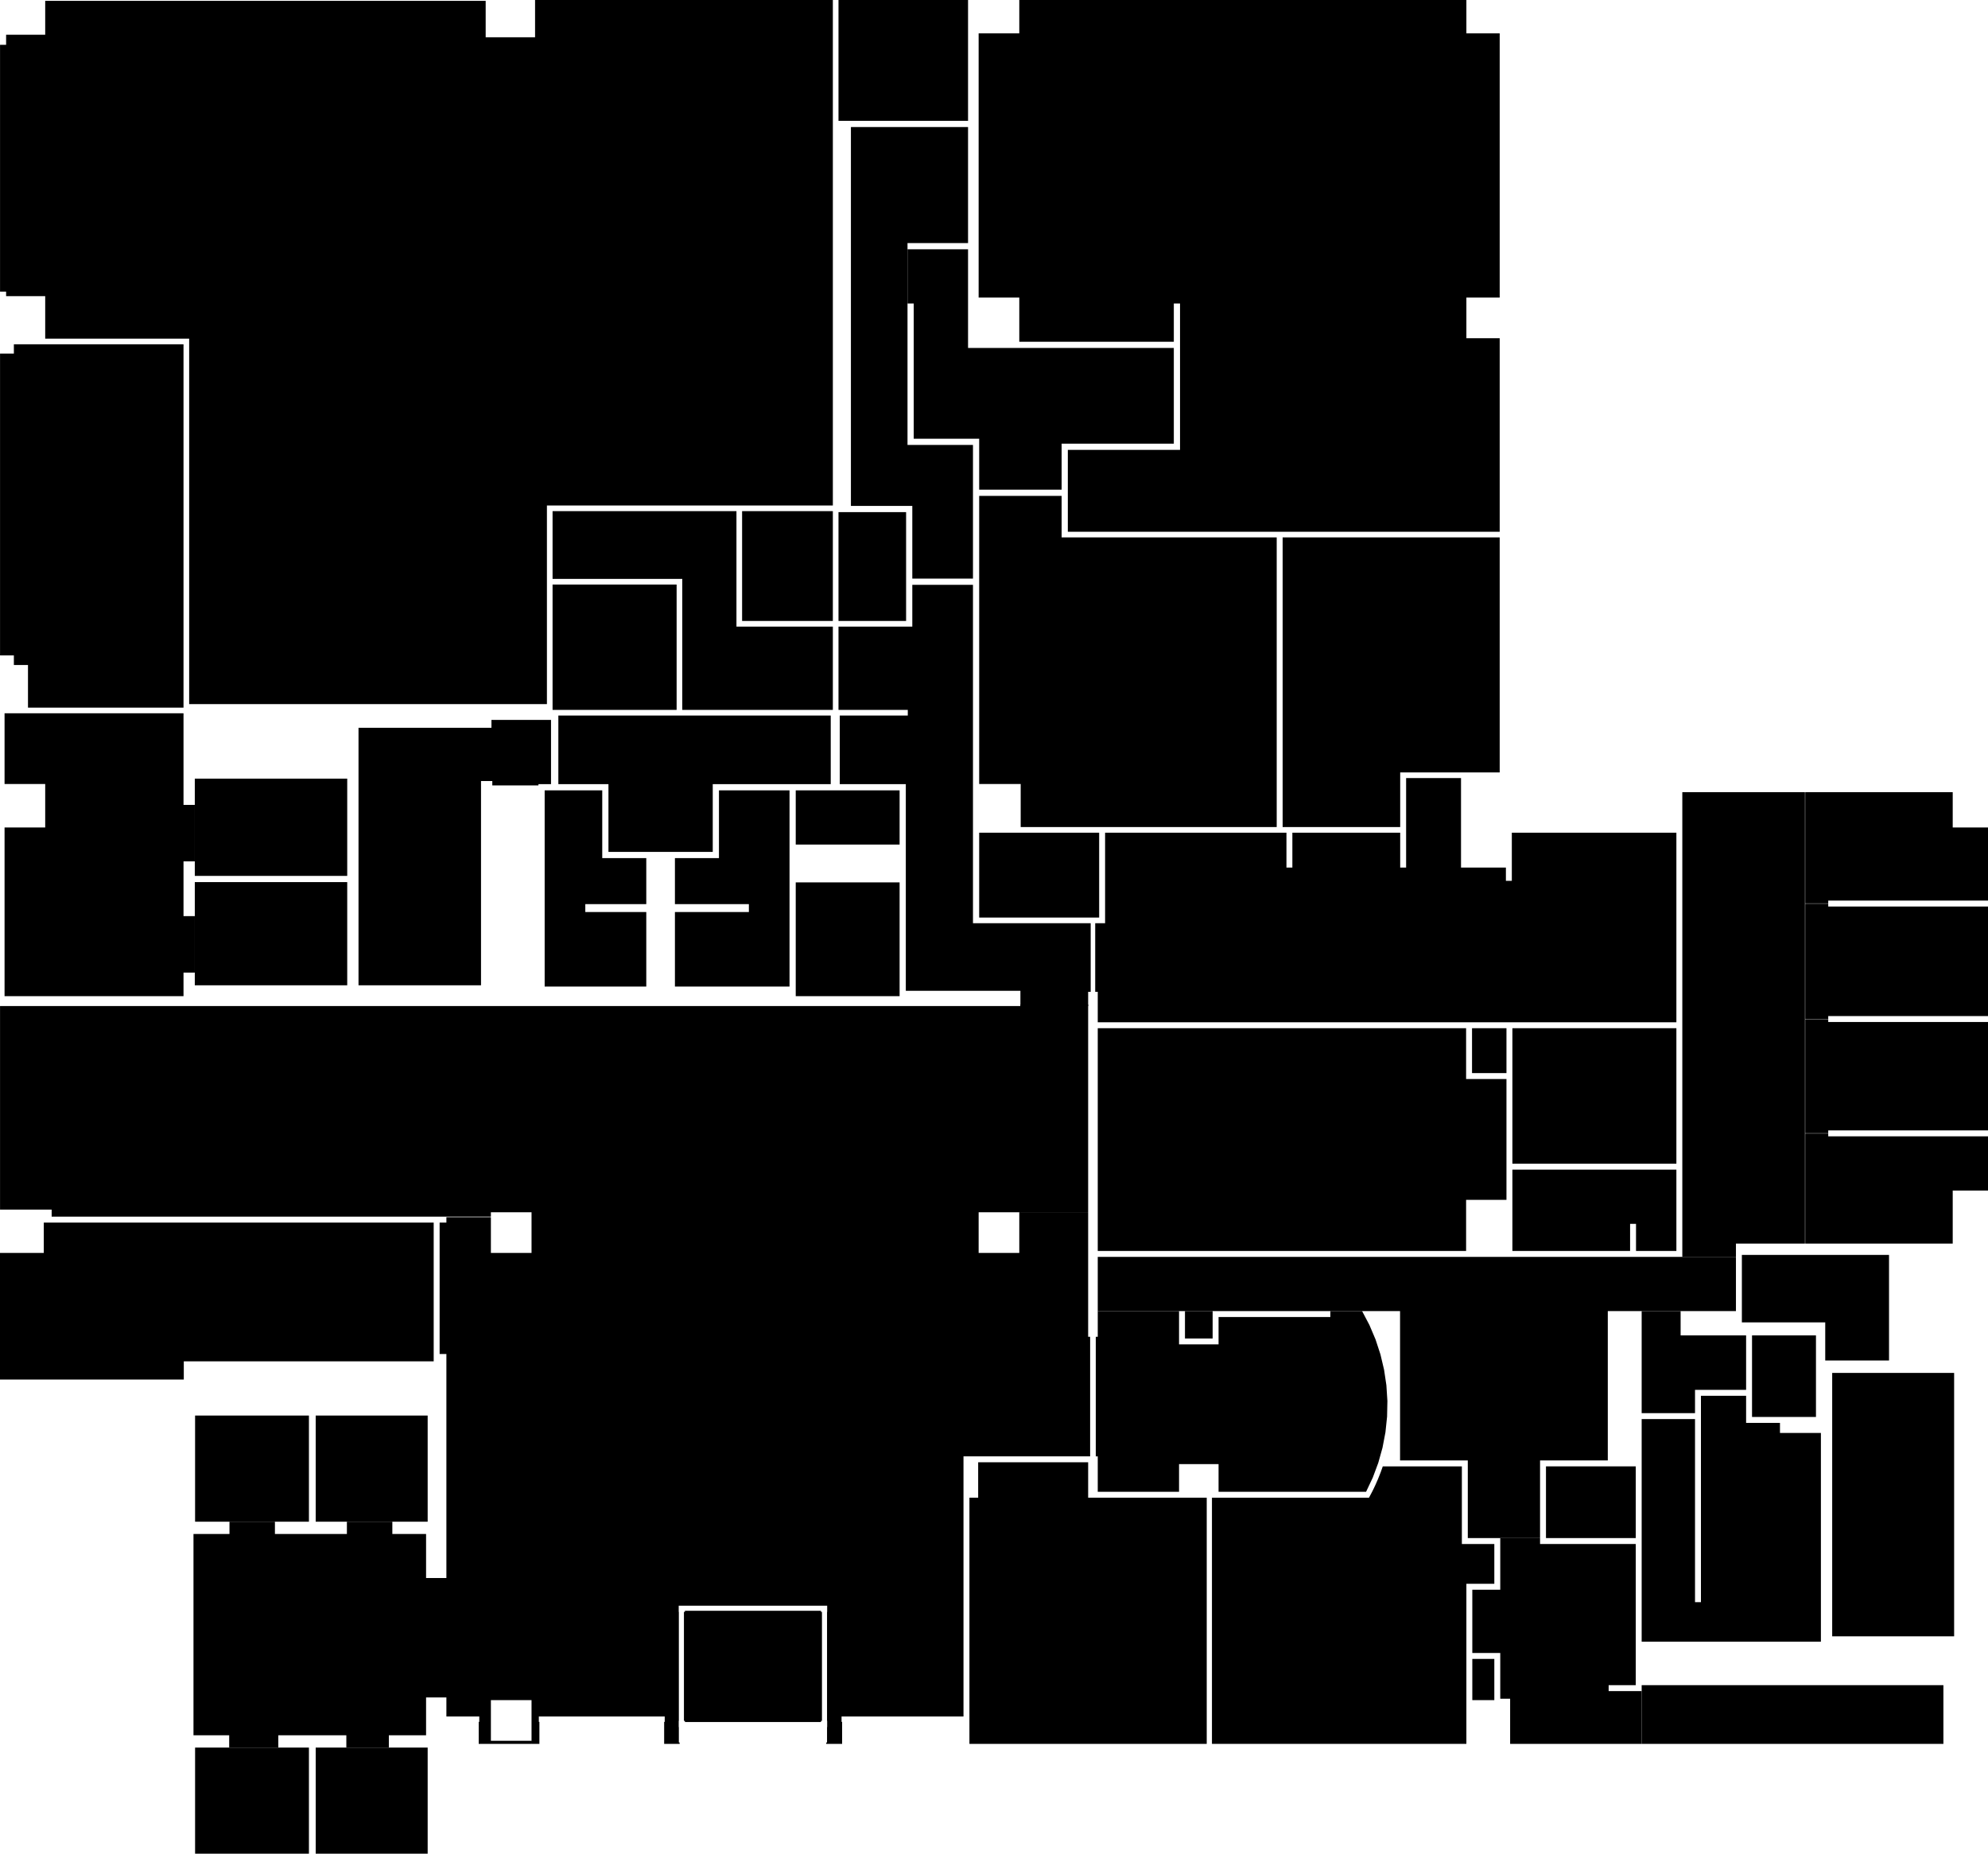 ﻿<svg version="1.1" id="Map" class="gen-by-synoptic-designer" xmlns="http://www.w3.org/2000/svg" xmlns:xlink="http://www.w3.org/1999/xlink" viewBox="1080.712 402.5 1760.788 1641.5" xml:space="preserve"><image width="1760.788" height="1641.5" xlink:href=""/><polygon id="50224300EP031A" title="EP031A" points="2044.5,1728.75,2044.5,1697.375,1947.087,1697.375,1947.087,1728.75,1939.337,1728.75,1939.337,1946.75,2149.524,1946.75,2149.524,1728.75,2044.5,1728.75" /><polygon id="50224300EP031" title="EP031" points="2290.664,1723.5,2296.603,1710.914,2301.463,1697.873,2305.209,1684.47,2307.815,1670.799,2309.262,1656.957,2309.54,1643.043,2308.647,1629.155,2306.589,1615.391,2303.382,1601.849,2299.047,1588.624,2293.615,1575.811,2287.125,1563.5,2259,1563.5,2259,1568.75,2160,1568.75,2160,1593,2125,1593,2125,1563.5,2053,1563.5,2053,1586.25,2051.25,1586.25,2051.25,1692.125,2053,1692.125,2053,1723.5,2125,1723.5,2125,1699,2160,1699,2160,1723.5,2290.664,1723.5" /><polygon id="50224300EP031G" title="EP031G" points="2504.75,1695.75,2504.75,1563.5,2618.25,1563.5,2618.25,1515.5,2053,1515.5,2053,1563.5,2320.75,1563.5,2320.75,1695.75,2380.75,1695.75,2380.75,1764.5,2444.75,1764.5,2444.75,1695.75,2504.75,1695.75" /><polygon id="50224300EP031J" title="EP031J" points="2409.5,1764.5,2409.5,1810.25,2384.75,1810.25,2384.75,1866.25,2409.5,1866.25,2409.5,1906.75,2418.25,1906.75,2418.25,1946.75,2534.75,1946.75,2534.75,1900,2505.5,1900,2505.5,1894.75,2529.5,1894.75,2529.5,1769.75,2444.75,1769.75,2444.75,1764.5,2409.5,1764.5" /><polygon id="50224300EP031K" title="EP031K" points="2534.75,1946.75,2802,1946.75,2802,1894.75,2534.75,1894.75,2534.75,1946.75" /><polygon id="50224300EP031H" title="EP031H" points="2450,1701,2450,1764.5,2529.5,1764.5,2529.5,1701,2450,1701" /><polygon id="50224300EP031N" title="EP031N" points="2534.75,1563.5,2534.75,1653.875,2582,1653.875,2582,1633.25,2627.25,1633.25,2627.25,1585,2569.25,1585,2569.25,1563.5,2534.75,1563.5" /><polygon id="50224300EP031L" title="EP031L" points="2627.25,1662.5,2627.25,1638.5,2587.25,1638.5,2587.25,1821.25,2582,1821.25,2582,1659.125,2534.75,1659.125,2534.75,1856.25,2693.5,1856.25,2693.5,1671.411,2657.25,1671.411,2657.25,1662.5,2627.25,1662.5" /><polygon id="50224300EP031M" title="EP031M" points="2632.5,1585,2632.5,1657.25,2689.125,1657.25,2689.125,1585,2632.5,1585" /><polygon id="50224300EP988" title="EP988" points="2753.837,1513.75,2623.5,1513.75,2623.5,1573.5,2697.337,1573.5,2697.337,1607.25,2753.837,1607.25,2753.837,1513.75" /><polygon id="50224300EP031P" title="EP031P" points="2420.25,1313,2420.25,1433,2565.5,1433,2565.5,1313,2420.25,1313" /><polygon id="50224300EP031F" title="EP031F" points="2420.25,1438.25,2420.25,1510.25,2524.5,1510.25,2524.5,1486.25,2529.75,1486.25,2529.75,1510.25,2565.5,1510.25,2565.5,1438.25,2420.25,1438.25" /><polygon id="50224300EP031O" title="EP031O" points="2679.375,1503.75,2679.375,1104,2570.75,1104,2570.75,1515.5,2618.25,1515.5,2618.25,1503.75,2679.375,1503.75" /><polygon id="50224300EP031Q" title="EP031Q" points="2679.625,1503.75,2810.25,1503.75,2810.25,1456.75,2841.5,1456.75,2841.5,1408.75,2700,1408.75,2700,1406.25,2679.625,1406.25,2679.625,1503.75" /><polygon id="50224300EP031R" title="EP031R" points="2679.625,1305,2679.625,1406,2700,1406,2700,1403.5,2841.5,1403.5,2841.5,1307.5,2700,1307.5,2700,1305,2679.625,1305" /><polygon id="50224300EP031S" title="EP031S" points="2679.625,1304.75,2700,1304.75,2700,1302.25,2841.5,1302.25,2841.5,1205.25,2700,1205.25,2700,1202.75,2679.625,1202.75,2679.625,1304.75" /><polygon id="50224300EP031T" title="EP031T" points="2810.25,1135.25,2810.25,1104,2679.625,1104,2679.625,1202.5,2700,1202.5,2700,1200,2841.5,1200,2841.5,1135.25,2810.25,1135.25" /><polygon id="50224300EP032" title="EP032" points="2053,1307.75,2565.5,1307.75,2565.5,1139.875,2419.75,1139.875,2419.75,1182.5,2414.5,1182.5,2414.5,1170.75,2374.75,1170.75,2374.75,1091.5,2326.125,1091.5,2326.125,1170.75,2320.875,1170.75,2320.875,1139.875,2225.375,1139.875,2225.375,1170.75,2220.125,1170.75,2220.125,1139.875,2059.5,1139.875,2059.5,1220.028,2050.75,1220.028,2050.75,1280.778,2053,1280.778,2053,1307.75" /><polygon id="50224300EP032A" title="EP032A" points="2216.75,878.375,2216.75,1134.875,2320.875,1134.875,2320.875,1086.5,2409,1086.5,2409,878.375,2216.75,878.375" /><polygon id="50224300EP032B" title="EP032B" points="2021,878.375,2021,841.625,1947.98,841.625,1947.98,1096.75,1984.75,1096.75,1984.75,1134.875,2211.5,1134.875,2211.5,878.375,2021,878.375" /><polygon id="50224300EP970" title="EP970" points="1947.98,1139.875,1947.98,1215.028,2054.25,1215.028,2054.25,1139.875,1947.98,1139.875" /><polygon id="50224300EP045" title="EP045" points="1984.5,1279.875,1984.5,1293.375,2044.5,1293.375,2044.5,1280.778,2046.75,1280.778,2046.75,1220.028,1942.48,1220.028,1942.48,920.375,1888.75,920.375,1888.75,957.375,1823.375,957.375,1823.375,1031.125,1884.75,1031.125,1884.75,1036.125,1824.5,1036.125,1824.5,1096.875,1883,1096.875,1883,1279.875,1984.5,1279.875" /><polygon id="50224300EP046" title="EP046" points="1785.5,1284.625,1877.5,1284.625,1877.5,1183.875,1785.5,1183.875,1785.5,1284.625" /><polygon id="50224300EP047" title="EP047" points="1877.5,1150.375,1877.5,1102.375,1785.5,1102.375,1785.5,1150.375,1877.5,1150.375" /><polygon id="50224300EP048" title="EP048" points="1883.25,952.375,1883.25,856,1823.375,856,1823.375,952.375,1883.25,952.375" /><polygon id="50224300EP049" title="EP049" points="1818.375,855.125,1738,855.125,1738,952.375,1818.375,952.375,1818.375,855.125" /><polygon id="50224300EP034B" title="EP034B" points="1570.125,855.125,1570.125,915.125,1685,915.125,1685,1031.125,1818.375,1031.125,1818.375,957.375,1733,957.375,1733,855.125,1570.125,855.125" /><polygon id="50224300EP041" title="EP041" points="1575.25,1036.125,1575.25,1096.875,1619.625,1096.875,1619.625,1156.875,1712,1156.875,1712,1096.875,1816.5,1096.875,1816.5,1036.125,1575.25,1036.125" /><polygon id="50224300EP042" title="EP042" points="1780,1102.375,1717.5,1102.375,1717.5,1162.375,1678.5,1162.375,1678.5,1203.125,1744,1203.125,1744,1210.125,1678.5,1210.125,1678.5,1276.125,1780,1276.125,1780,1102.375" /><polygon id="50224300EP040" title="EP040" points="1614.125,1162.375,1614.125,1102.375,1563.124,1102.375,1563.124,1276.125,1653.125,1276.125,1653.125,1210.125,1599.124,1210.125,1599.124,1203.125,1653.125,1203.125,1653.125,1162.375,1614.125,1162.375" /><polygon id="50224300EP034C" title="EP034C" points="1570.125,920.125,1570.125,1031.125,1680,1031.125,1680,920.125,1570.125,920.125" /><polygon id="50224300EP036" title="EP036" points="1243.25,1034.125,1084.75,1034.125,1084.75,1096.75,1120.75,1096.75,1120.75,1135.25,1084.75,1135.25,1084.75,1284.625,1243.25,1284.625,1243.25,1263.75,1253.25,1263.75,1253.25,1213.75,1243.25,1213.75,1243.25,1165.25,1253.25,1165.25,1253.25,1115.25,1243.25,1115.25,1243.25,1034.125" /><polygon id="50224300EP034" title="EP034" points="1243.25,707.375,1093,707.375,1093,715.625,1080.75,715.625,1080.75,982.875,1093,982.875,1093,991.375,1105.5,991.375,1105.5,1029.125,1243.25,1029.125,1243.25,707.375" /><polygon id="50224300EP034A" title="EP034A" points="1510.875,403.25,1120.75,403.25,1120.75,433.25,1086.125,433.25,1086.125,442.187,1080.75,442.187,1080.75,660.75,1086.125,660.75,1086.125,664.75,1120.75,664.75,1120.75,702.375,1248.25,702.375,1248.25,1026,1565.125,1026,1565.125,850.125,1818.375,850.125,1818.375,402.5,1554.625,402.5,1554.625,435.5,1510.875,435.5,1510.875,403.25" /><polygon id="50224300EP989" title="EP989" points="2811.5,1618.25,2703.5,1618.25,2703.5,1851.5,2811.5,1851.5,2811.5,1618.25" /><polygon id="50224300EP985" title="EP985" points="1398.25,1047,1398.25,1275,1506.75,1275,1506.75,1094.125,1516.75,1094.125,1516.75,1098,1557.624,1098,1557.624,1096.875,1568.75,1096.875,1568.75,1040,1516,1040,1516,1047,1398.25,1047" /><polygon id="50224300EP034D" title="EP034D" points="1884.5,617.75,1938.125,617.75,1938.125,515,1834.375,515,1834.375,850.5,1888.75,850.5,1888.75,914.875,1942.48,914.875,1942.48,796.5,1884.5,796.5,1884.5,617.75" /><polygon id="50224300EP033" title="EP033" points="1884.5,623.25,1884.5,671.25,1890,671.25,1890,791,1947.98,791,1947.98,836.125,2021,836.125,2021,795.375,2120.375,795.375,2120.375,710.625,1938.125,710.625,1938.125,623.25,1884.5,623.25" /><polygon id="50224300EP035" title="EP035" points="1947.5,666,1983.5,666,1983.5,705.125,2120.375,705.125,2120.375,671.25,2125.875,671.25,2125.875,800.875,2026.5,800.875,2026.5,873.375,2409,873.375,2409,702,2379.5,702,2379.5,666,2409,666,2409,432,2379.5,432,2379.5,402.5,1983.5,402.5,1983.5,432,1947.5,432,1947.5,666" /><polygon id="50224300EP034E" title="EP034E" points="1823.375,402.5,1823.375,509.5,1938.125,509.5,1938.125,402.5,1823.375,402.5" /><polygon id="50224300EP999" title="EP999" points="1253.25,1092,1253.25,1178.125,1388.25,1178.125,1388.25,1092,1253.25,1092" /><polygon id="50224300EP998" title="EP998" points="1388.25,1183.625,1253.25,1183.625,1253.25,1275,1388.25,1275,1388.25,1183.625" /><polygon id="50224300EP031C" title="EP031C" points="2130.25,1563.5,2130.25,1587.75,2154.75,1587.75,2154.75,1563.5,2130.25,1563.5" /><polygon id="50224300EP994" title="EP994" points="1253.5,1656,1253.5,1750,1354.337,1750,1354.337,1656,1253.5,1656" /><polygon id="50224300EP993" title="EP993" points="1360.337,1656,1360.337,1750,1459.5,1750,1459.5,1656,1360.337,1656" /><polygon id="50224300EP991" title="EP991" points="1253.5,1950,1253.5,2044,1354.337,2044,1354.337,1950,1253.5,1950" /><polygon id="50224300EP992" title="EP992" points="1360.337,1950,1360.337,2044,1459.5,2044,1459.5,1950,1360.337,1950" /><polygon id="50224300EP030A" title="EP030A" points="1243.5,1608,1464.837,1608,1464.837,1485.125,1119.5,1485.125,1119.5,1512,1080.712,1512,1080.712,1624.125,1243.5,1624.125,1243.5,1608" /><polygon id="50224300EP030B" title="EP030B" points="1808.728,1926.375,1808.728,1829.875,1807.853,1829.875,1807.853,1828.877,1687.353,1828.877,1687.353,1829.868,1686.478,1829.875,1686.478,1926.375,1687.353,1926.382,1687.353,1927.373,1807.853,1927.375,1807.853,1926.375,1808.728,1926.375" /><polygon id="50224300EP030" title="EP030" points="1668.962,1946.75,1682.665,1946.75,1682.665,1945.5,1681.978,1945.5,1681.978,1931.875,1681.853,1931.875,1681.853,1926.375,1681.978,1926.375,1681.978,1829.875,1681.853,1829.875,1681.853,1824.375,1813.353,1824.375,1813.353,1829.875,1813.228,1829.875,1813.228,1926.375,1813.353,1926.375,1813.353,1931.875,1813.228,1931.875,1813.228,1945.5,1812.54,1945.5,1812.54,1946.75,1826.587,1946.75,1826.587,1927.25,1826.087,1927.25,1826.087,1922.5,1934.087,1922.5,1934.087,1692.125,2046.25,1692.125,2046.25,1586.25,2044.5,1586.25,2044.5,1476.051,1983.5,1476.051,1983.5,1512,1947.5,1512,1947.5,1476,2044.5,1476,2044.5,1292,1984.5,1292,1984.5,1293.375,1080.75,1293.375,1080.75,1473.625,1126.462,1473.625,1126.462,1479.875,1515.5,1479.875,1515.5,1476,1551.5,1476,1551.5,1512,1515.5,1512,1515.5,1480.375,1476.087,1480.375,1476.087,1485.125,1470.087,1485.125,1470.087,1601.5,1476.087,1601.5,1476.087,1799.875,1458.087,1799.875,1458.087,1760.875,1428.212,1760.875,1428.212,1750,1387.962,1750,1387.962,1760.875,1324.212,1760.875,1324.212,1750,1283.962,1750,1283.962,1760.875,1252.087,1760.875,1252.087,1939.125,1283.712,1939.125,1283.712,1950,1327.212,1950,1327.212,1939.125,1387.462,1939.125,1387.462,1950,1425.125,1950,1425.125,1939.125,1458.087,1939.125,1458.087,1905.625,1476.087,1905.625,1476.087,1922.5,1505.212,1922.5,1505.212,1927.25,1504.712,1927.25,1504.712,1946.75,1551.477,1946.75,1551.477,1944,1515.5,1944,1515.5,1908,1551.5,1908,1551.5,1946.75,1558.462,1946.75,1558.462,1927.25,1557.962,1927.25,1557.962,1922.5,1669.462,1922.5,1669.462,1927.25,1668.962,1927.25,1668.962,1946.75" /><polygon id="50224300EP031B" title="EP031B" points="2296.01,1723.5,2293.23,1728.75,2154.149,1728.75,2154.149,1946.75,2379.5,1946.75,2379.5,1805,2404.25,1805,2404.25,1769.75,2375.5,1769.75,2375.5,1701,2305.454,1701,2303.551,1706.346,2301.15,1712.391,2299.005,1717.288,2297.369,1720.762,2296.01,1723.5" /><polygon id="50224300EP031U" title="EP031U" points="2384.75,1908,2404.25,1908,2404.25,1871.5,2384.75,1871.5,2384.75,1908" /><polygon id="50224300EP031D" title="EP031D" points="2379.25,1510.25,2379.25,1465,2415,1465,2415,1358,2379.25,1358,2379.25,1313,2053,1313,2053,1510.25,2379.25,1510.25" /><polygon id="50224300EP031E" title="EP031E" points="2415,1313,2384.5,1313,2384.5,1352.75,2415,1352.75,2415,1313" /></svg>
